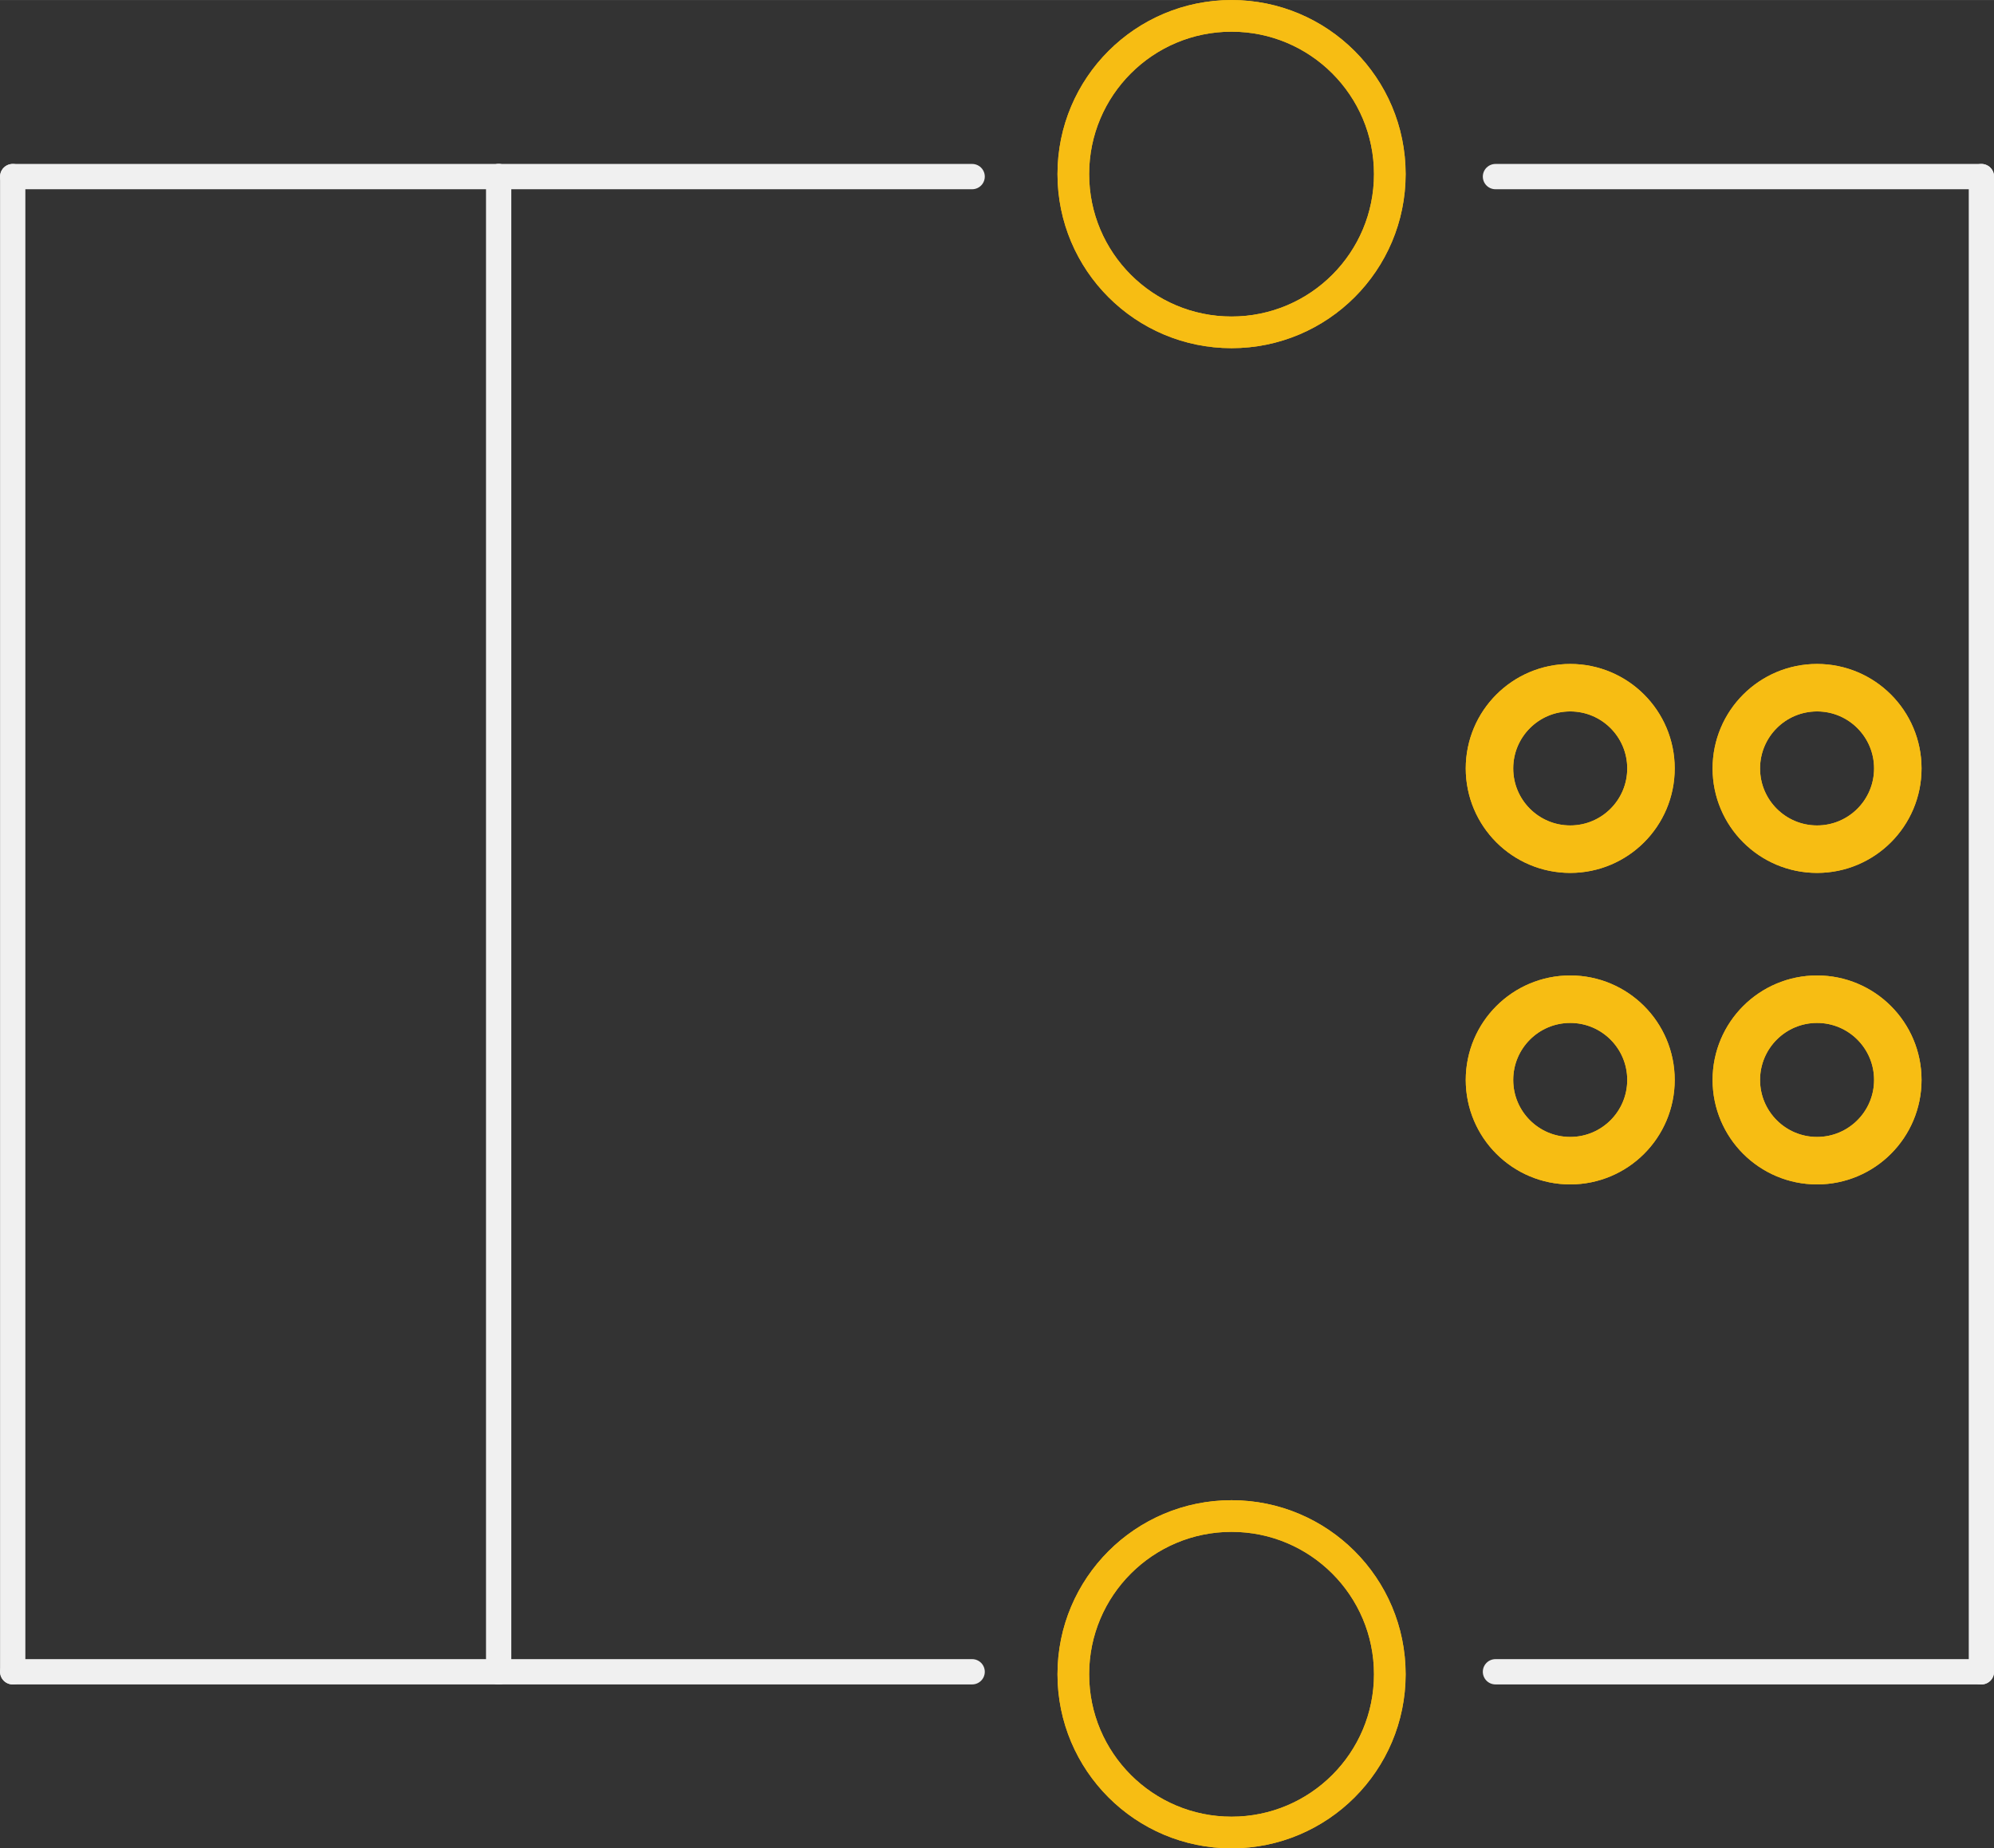 <?xml version='1.0' encoding='UTF-8' standalone='no'?>
<!-- Created with Fritzing (http://www.fritzing.org/) -->
<svg xmlns:svg='http://www.w3.org/2000/svg' xmlns='http://www.w3.org/2000/svg' version='1.2' baseProfile='tiny' x='0in' y='0in' width='0.63in' height='0.584in' viewBox='0 0 16.003 14.834' >
<rect x="0" y="0" width="16.003" height="14.834" fill="#333333" stroke="none"/>
<g id='copper1'>
<circle id='connector0pin' connectorname='VBUS' cx='14.583' cy='8.667' r='0.648' stroke='#F7BD13' stroke-width='0.381' fill='none' />
<circle id='connector1pin' connectorname='D-' cx='14.583' cy='6.167' r='0.648' stroke='#F7BD13' stroke-width='0.381' fill='none' />
<circle id='connector2pin' connectorname='D+' cx='12.602' cy='6.167' r='0.648' stroke='#F7BD13' stroke-width='0.381' fill='none' />
<circle id='connector3pin' connectorname='GND' cx='12.602' cy='8.667' r='0.648' stroke='#F7BD13' stroke-width='0.381' fill='none' />
<circle id='connector4pin' connectorname='S1' cx='9.884' cy='13.437' r='1.27' stroke='#F7BD13' stroke-width='0.254' fill='none' />
<circle id='connector5pin' connectorname='S2' cx='9.884' cy='1.397' r='1.27' stroke='#F7BD13' stroke-width='0.254' fill='none' />
<g id='copper0'>
<circle id='connector0pin' connectorname='VBUS' cx='14.583' cy='8.667' r='0.648' stroke='#F7BD13' stroke-width='0.381' fill='none' />
<circle id='connector1pin' connectorname='D-' cx='14.583' cy='6.167' r='0.648' stroke='#F7BD13' stroke-width='0.381' fill='none' />
<circle id='connector2pin' connectorname='D+' cx='12.602' cy='6.167' r='0.648' stroke='#F7BD13' stroke-width='0.381' fill='none' />
<circle id='connector3pin' connectorname='GND' cx='12.602' cy='8.667' r='0.648' stroke='#F7BD13' stroke-width='0.381' fill='none' />
<circle id='connector4pin' connectorname='S1' cx='9.884' cy='13.437' r='1.27' stroke='#F7BD13' stroke-width='0.254' fill='none' />
<circle id='connector5pin' connectorname='S2' cx='9.884' cy='1.397' r='1.27' stroke='#F7BD13' stroke-width='0.254' fill='none' />
</g>
</g>
<g id='silkscreen'>
<line x1='0.102' y1='1.417' x2='4.002' y2='1.417' stroke='#f0f0f0' stroke-width='0.203' stroke-linecap='round'/>
<line x1='4.002' y1='1.417' x2='4.002' y2='13.417' stroke='#f0f0f0' stroke-width='0.203' stroke-linecap='round'/>
<line x1='4.002' y1='13.417' x2='0.102' y2='13.417' stroke='#f0f0f0' stroke-width='0.203' stroke-linecap='round'/>
<line x1='0.102' y1='13.417' x2='0.102' y2='1.417' stroke='#f0f0f0' stroke-width='0.203' stroke-linecap='round'/>
<line x1='4.002' y1='1.417' x2='7.802' y2='1.417' stroke='#f0f0f0' stroke-width='0.203' stroke-linecap='round'/>
<line x1='4.002' y1='13.417' x2='7.802' y2='13.417' stroke='#f0f0f0' stroke-width='0.203' stroke-linecap='round'/>
<line x1='12.002' y1='13.417' x2='15.902' y2='13.417' stroke='#f0f0f0' stroke-width='0.203' stroke-linecap='round'/>
<line x1='15.902' y1='13.417' x2='15.902' y2='1.417' stroke='#f0f0f0' stroke-width='0.203' stroke-linecap='round'/>
<line x1='15.902' y1='1.417' x2='12.002' y2='1.417' stroke='#f0f0f0' stroke-width='0.203' stroke-linecap='round'/>
</g>
</svg>